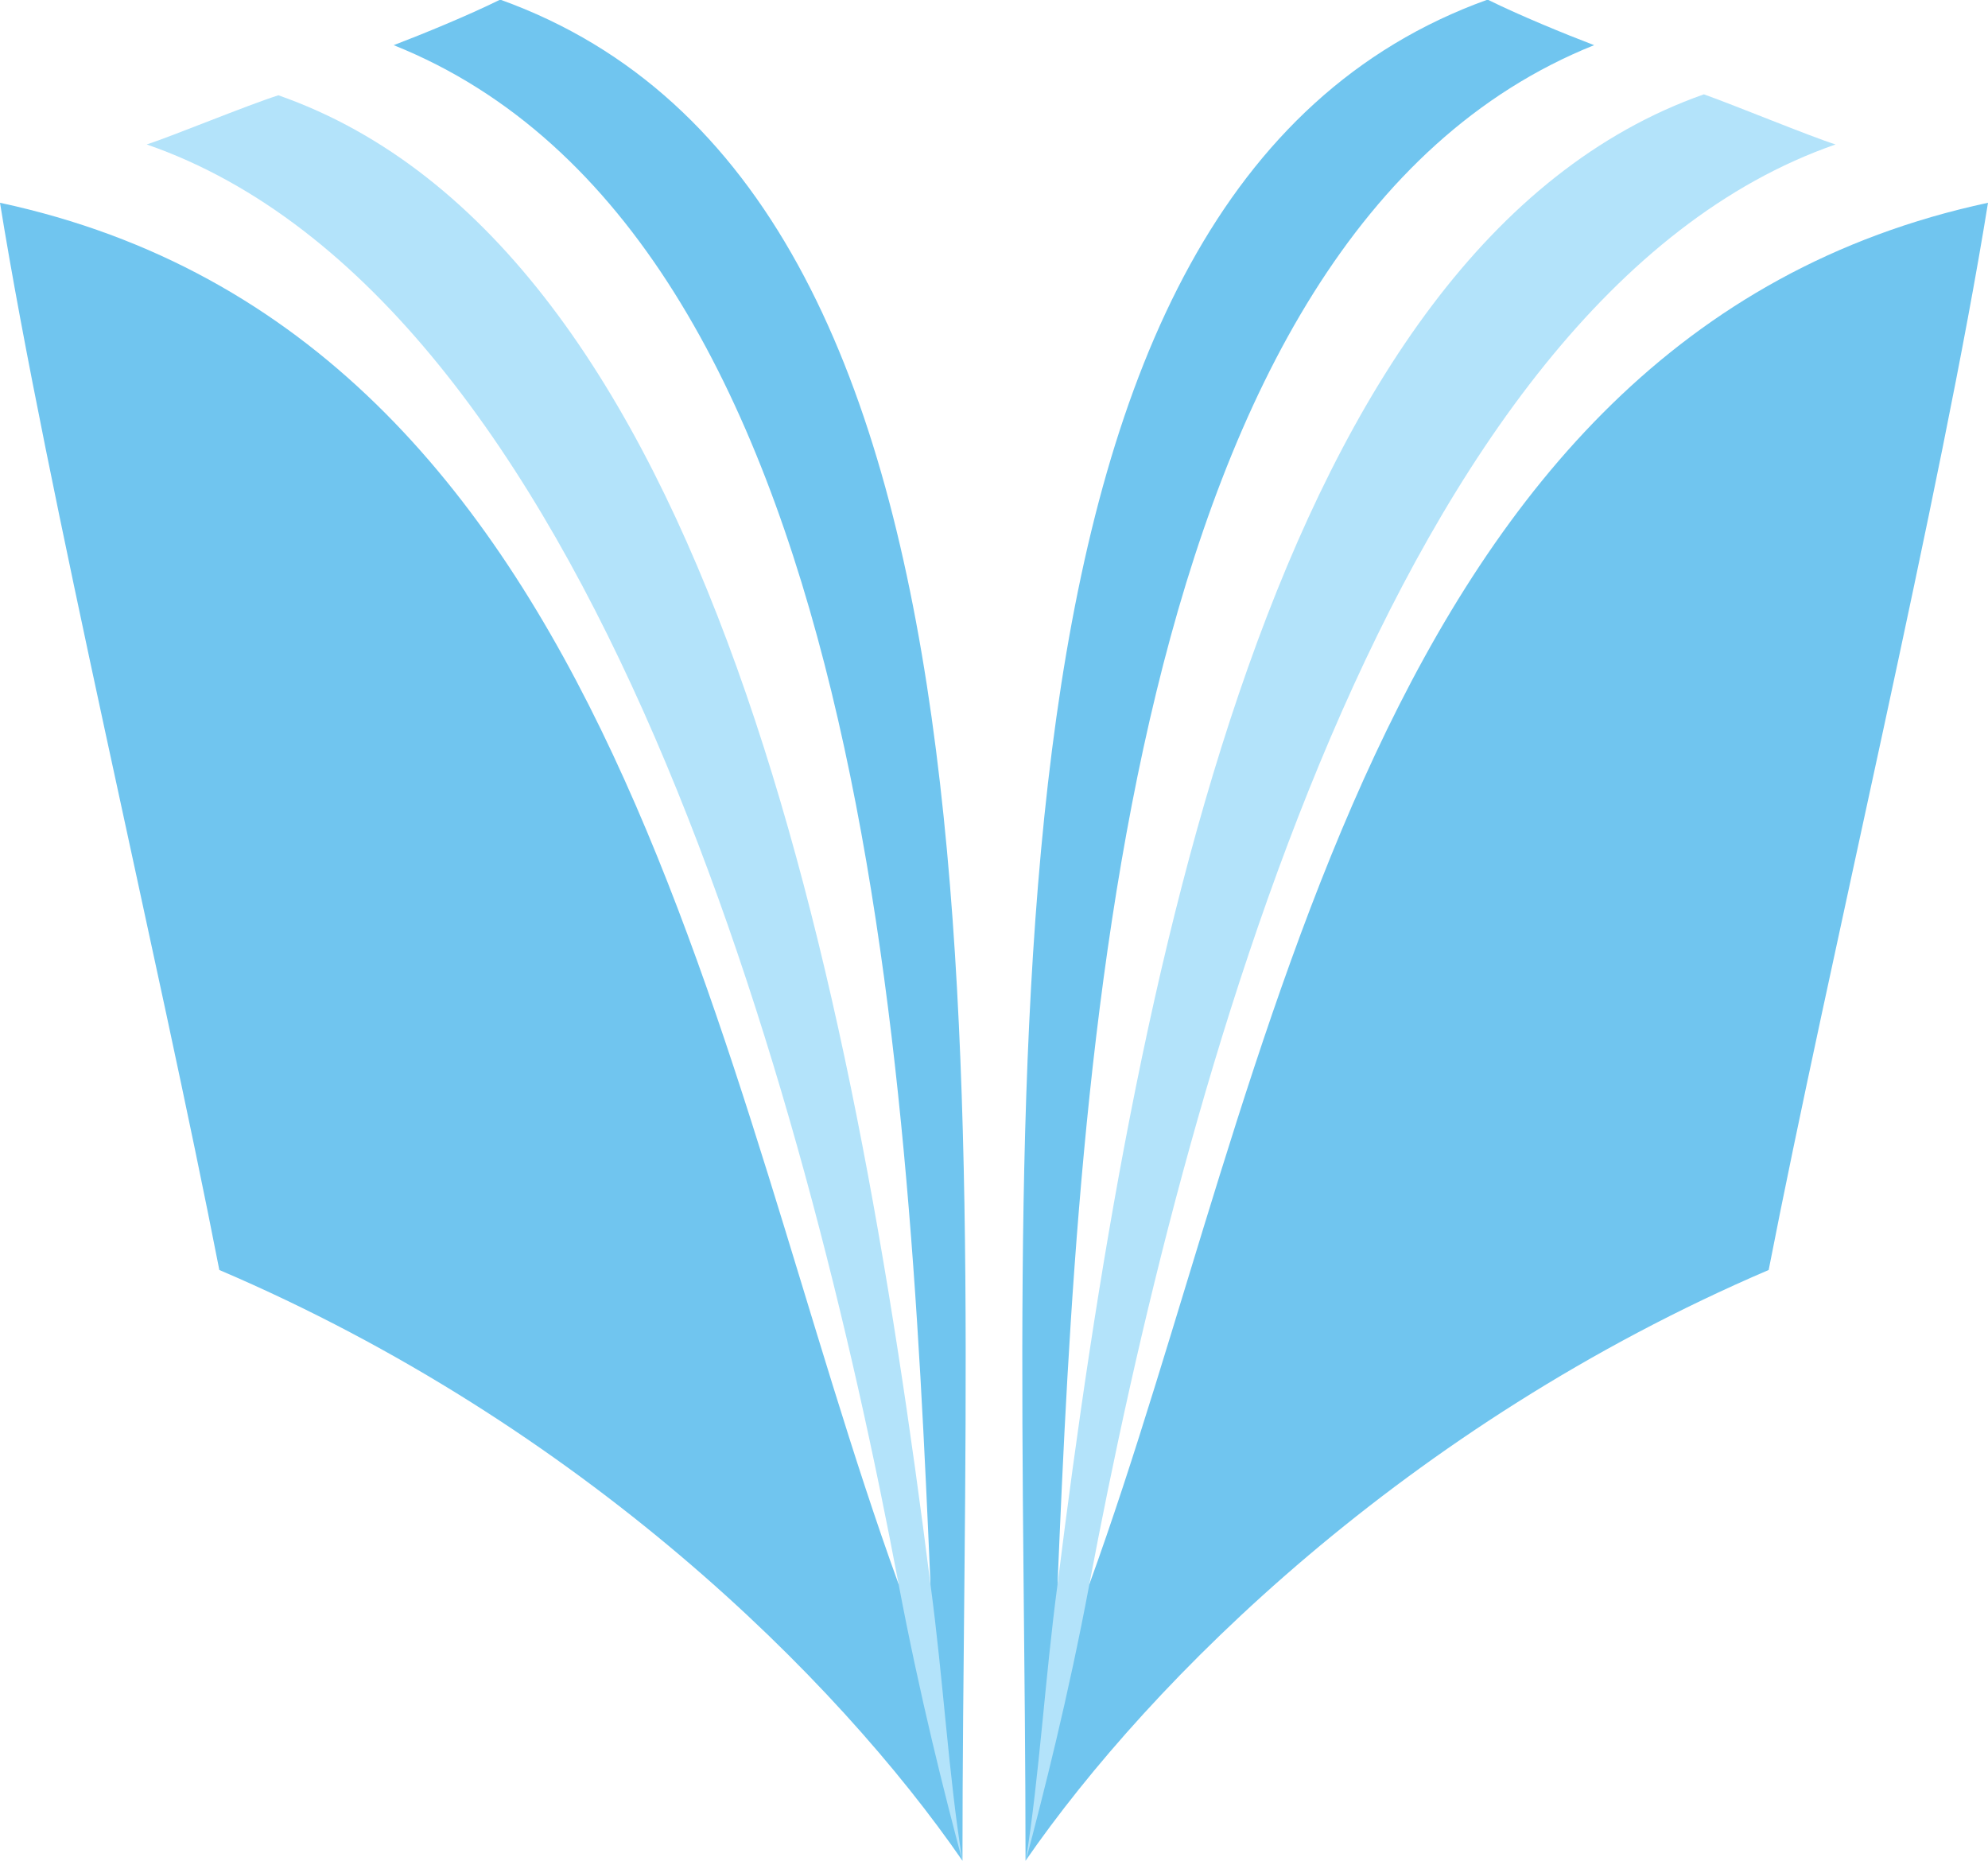 <svg xmlns="http://www.w3.org/2000/svg" viewBox="0 0 104.33 97.66">
  <defs>
    <style>
      .cls-1 {
        fill: #70c5ef;
      }

      .cls-1, .cls-2 {
        fill-rule: evenodd;
      }

      .cls-2 {
        fill: #b3e3fa;
      }
    </style>
  </defs>
  <title>Logo</title>
  <g id="Layer_2" data-name="Layer 2">
    <g id="Layer_1-2" data-name="Layer 1">
      <path class="cls-1" d="M57.17,83.13c9.6-26.42,14.67-65.52,47.16-72.49-2.41,15-8.41,40.09-11.51,56-19,8.14-32.42,21.48-39,31,0-39.83-3.77-87.6,24.25-97.66,1.7.84,4.07,1.81,5.59,2.39C58.8,12.33,56.64,56,55.5,83.13Z"/>
      <path class="cls-2" d="M53.83,97.66c.72-4.49,1-9.49,1.67-14.53,4-32,11.35-70.23,33.92-78.18C91,5.51,95,7.16,96.33,7.58,73,15.68,62.05,57.26,57.17,83.13c-1.11,5.92-2.42,11.05-3.34,14.53"/>
      <path class="cls-1" d="M47.16,83.13C37.56,56.71,32.49,17.61,0,10.64c2.42,15,8.41,40.09,11.51,56,19.06,8.14,32.43,21.48,39,31,0-39.83,3.77-87.6-24.26-97.66-1.7.84-4.07,1.81-5.59,2.39,24.87,9.94,27,53.61,28.17,80.74Z"/>
      <path class="cls-2" d="M50.51,97.66c-.73-4.49-1-9.49-1.68-14.53C44.78,51.1,37.18,12.9,14.61,5,13,5.51,9,7.16,7.7,7.58c23.38,8.1,34.58,49.68,39.46,75.55,1.12,5.92,2.42,11.05,3.35,14.53"/>
    </g>
  </g>
</svg>
